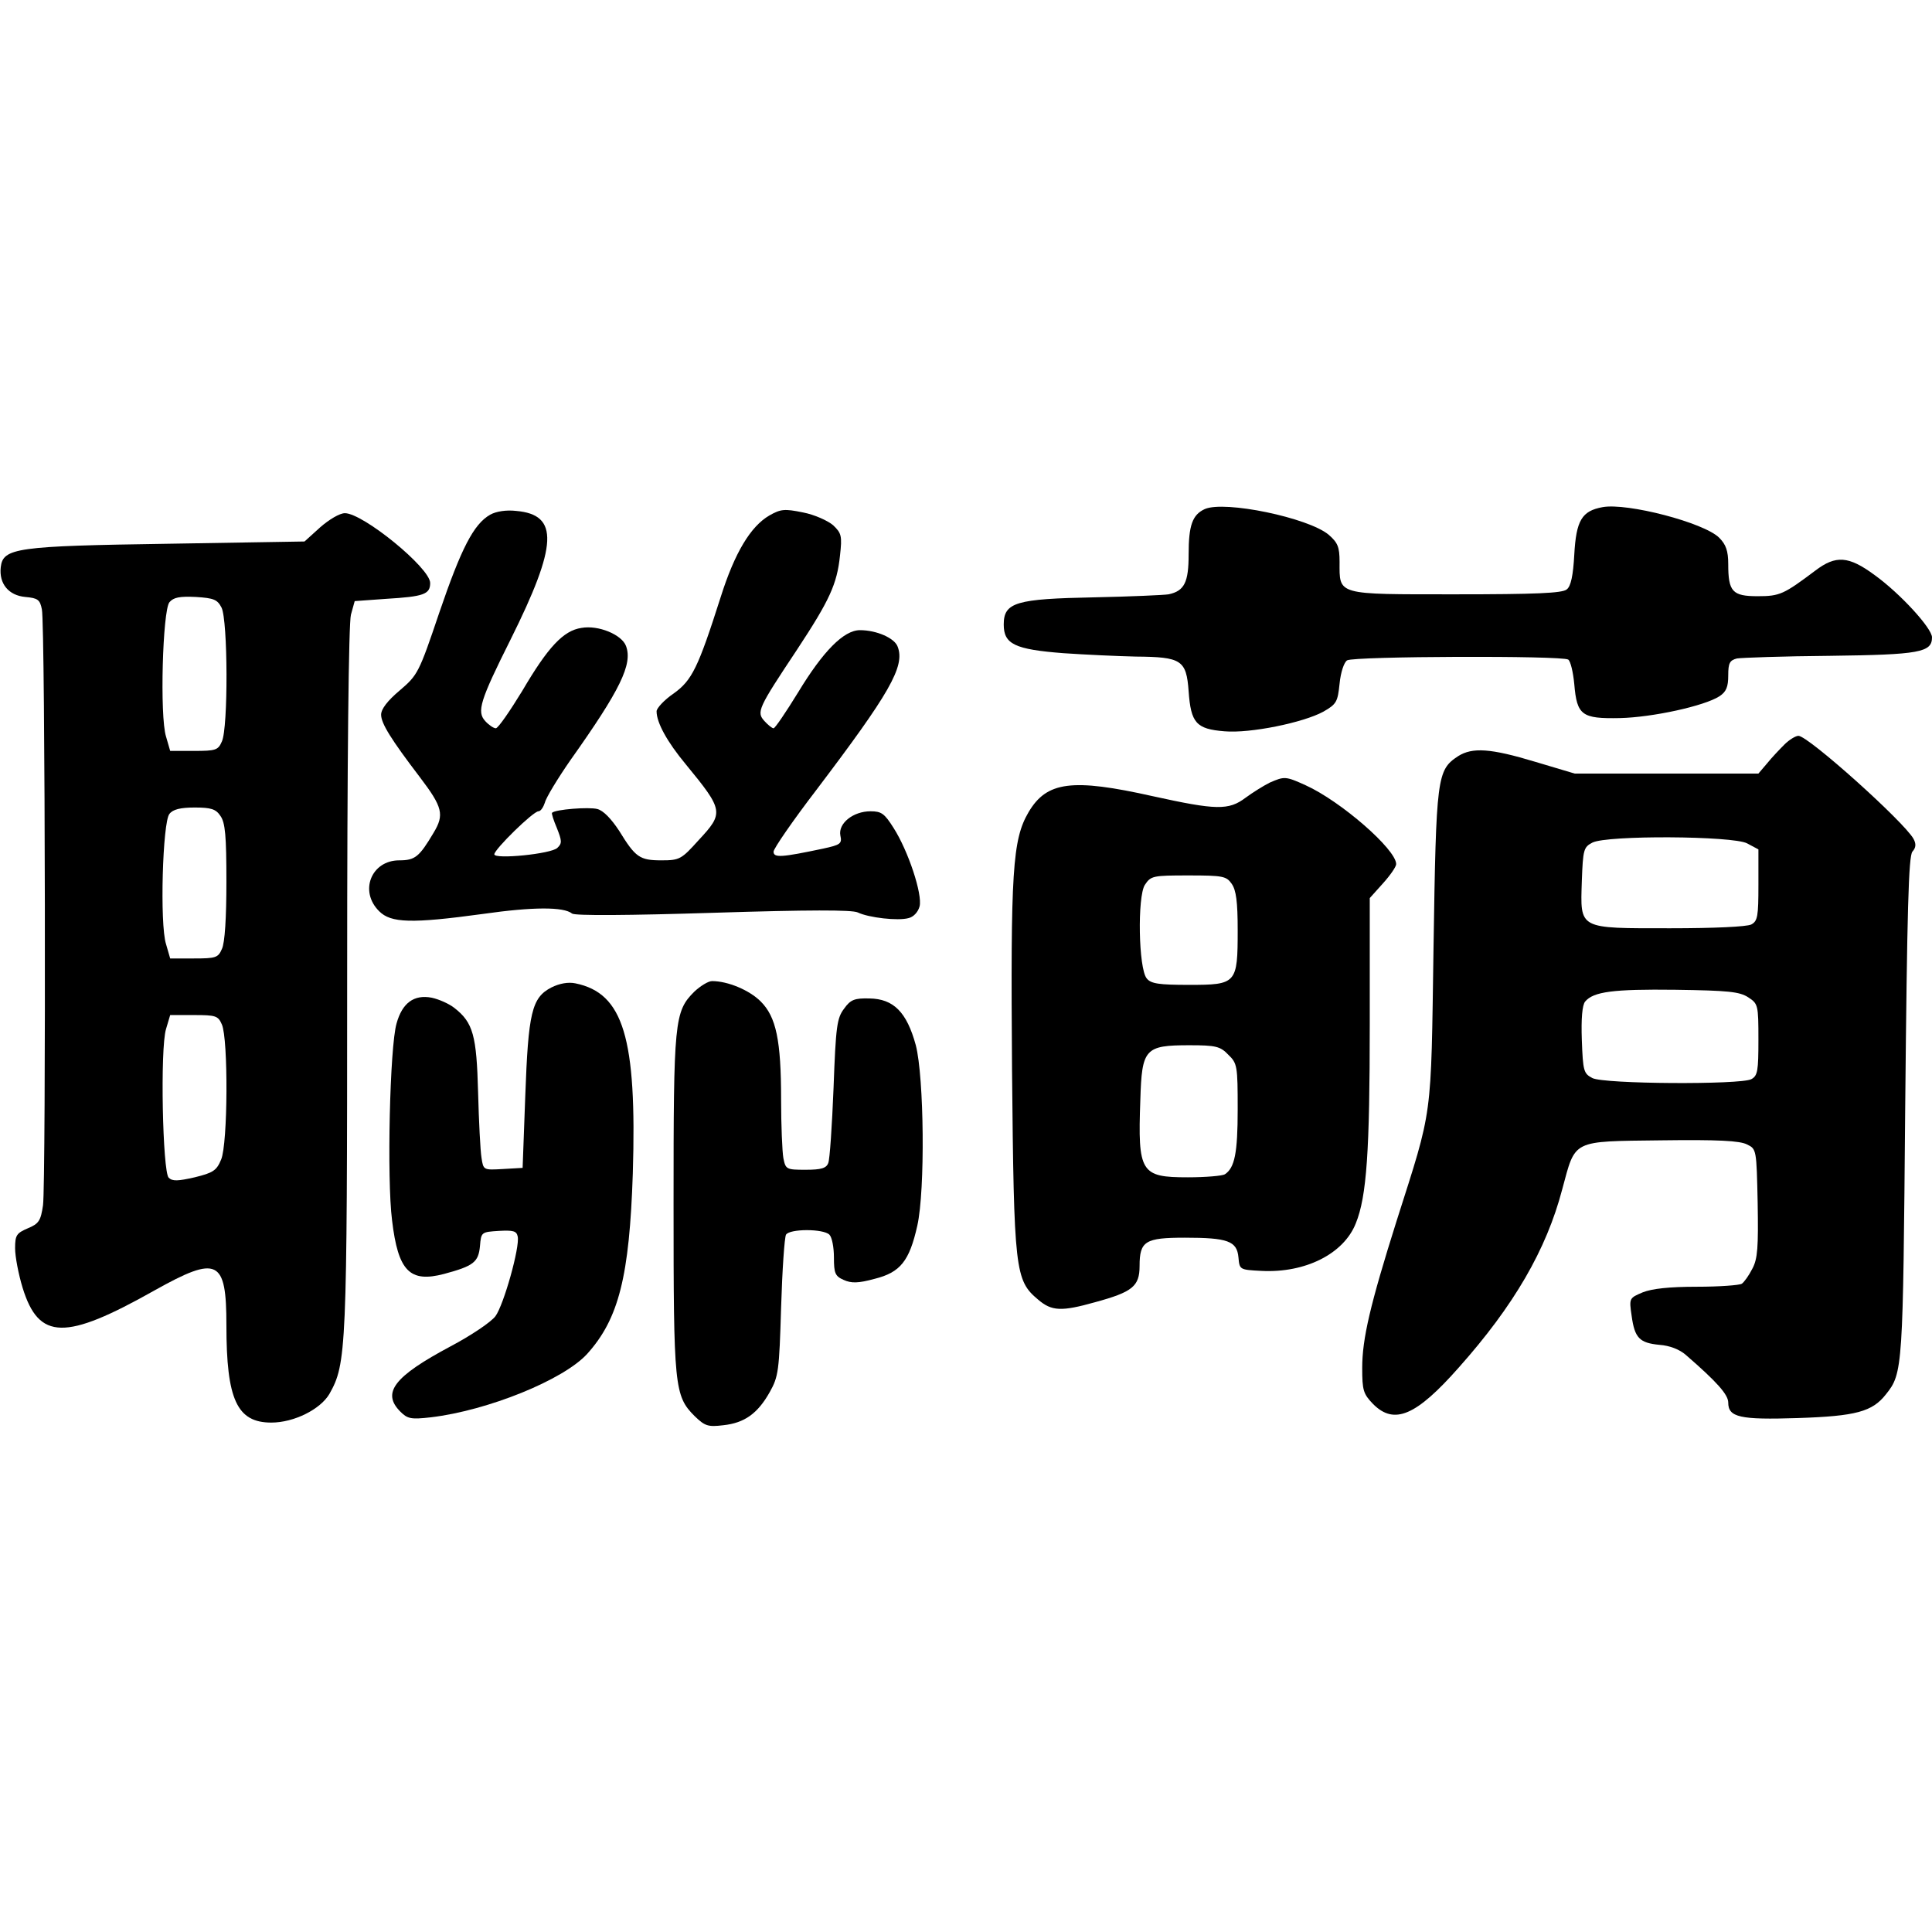 <?xml version="1.0" standalone="no"?>
<!DOCTYPE svg PUBLIC "-//W3C//DTD SVG 20010904//EN"
 "http://www.w3.org/TR/2001/REC-SVG-20010904/DTD/svg10.dtd">
<svg version="1.0" xmlns="http://www.w3.org/2000/svg"
 width="512pt" height="512pt" viewBox="0 0 512 512"
 preserveAspectRatio="xMidYMid meet">

<g transform="translate(0,512) scale(0.1,-0.1)"
fill="#000000" stroke="none">
<path d="M3193 3771 c-33 -15 -43 -43 -43 -120 0 -74 -11 -97 -53 -106 -12 -2
-101 -6 -197 -8 -207 -4 -240 -13 -240 -72 0 -52 29 -66 158 -76 59 -4 145 -8
192 -9 121 -1 134 -9 140 -92 6 -84 20 -100 95 -106 68 -6 209 23 262 52 35
20 38 26 43 74 3 31 12 57 20 62 18 11 570 13 586 2 6 -4 13 -33 16 -65 7 -83
20 -92 121 -90 86 2 224 32 264 58 18 12 23 25 23 55 0 33 4 40 23 45 12 2
123 6 247 7 237 3 270 9 270 49 0 24 -84 116 -152 165 -69 51 -103 53 -157 12
-84 -63 -94 -68 -153 -68 -67 0 -78 12 -78 85 0 35 -6 52 -24 70 -40 40 -244
93 -309 81 -55 -10 -70 -35 -75 -126 -3 -55 -9 -84 -20 -92 -11 -10 -84 -13
-294 -13 -319 0 -308 -3 -308 86 0 40 -5 51 -29 72 -54 45 -275 91 -328 68z"/>
<path d="M1299 3756 c-44 -25 -77 -90 -135 -260 -54 -160 -57 -165 -105 -206
-32 -27 -49 -49 -49 -64 0 -23 26 -65 103 -166 60 -79 65 -99 36 -147 -38 -64
-49 -73 -91 -73 -74 0 -107 -82 -53 -135 31 -31 85 -33 275 -7 133 19 214 19
236 1 7 -6 152 -5 374 2 254 8 368 8 383 1 29 -14 107 -23 135 -15 13 3 25 16
29 31 8 32 -30 147 -69 208 -24 38 -32 44 -61 44 -46 0 -86 -32 -80 -64 5 -22
0 -25 -46 -35 -109 -23 -131 -25 -131 -8 0 8 51 82 113 163 194 256 236 328
216 380 -8 23 -56 44 -100 44 -43 0 -98 -56 -164 -165 -32 -52 -61 -95 -65
-95 -4 0 -15 9 -24 19 -22 24 -17 34 86 189 87 132 106 174 114 249 6 53 4 60
-18 81 -14 12 -49 28 -80 34 -49 10 -59 9 -89 -8 -50 -29 -92 -99 -129 -216
-60 -188 -76 -221 -125 -256 -25 -17 -45 -39 -45 -47 0 -30 28 -81 77 -140
101 -123 102 -129 34 -202 -45 -50 -50 -53 -98 -53 -58 0 -69 8 -112 78 -21
32 -42 54 -58 58 -22 6 -112 -1 -120 -10 -2 -1 4 -20 13 -41 13 -33 14 -40 1
-52 -16 -16 -167 -31 -167 -17 0 13 103 114 117 114 6 0 13 11 17 23 3 13 34
64 68 113 132 186 165 254 147 302 -11 30 -73 56 -118 48 -48 -7 -89 -51 -157
-167 -33 -54 -64 -99 -70 -99 -6 0 -19 9 -28 19 -23 25 -14 54 67 216 125 251
129 331 15 341 -26 3 -53 -1 -69 -10z"/>
<path d="M849 3723 l-42 -38 -361 -6 c-403 -6 -438 -11 -444 -62 -5 -44 21
-75 65 -79 33 -3 39 -7 44 -33 9 -40 11 -1519 3 -1579 -6 -41 -11 -49 -40 -61
-30 -13 -34 -18 -34 -53 0 -22 9 -69 20 -105 43 -139 113 -140 349 -7 168 94
191 83 191 -92 0 -197 28 -258 119 -258 60 0 130 35 154 76 45 80 47 113 47
1099 0 590 4 943 10 966 l10 36 83 6 c100 6 117 12 117 42 0 40 -178 185 -226
185 -14 0 -42 -17 -65 -37z m-262 -213 c17 -33 18 -319 1 -355 -10 -23 -16
-25 -74 -25 l-63 0 -11 38 c-17 54 -9 334 9 356 11 13 27 16 70 14 48 -3 57
-7 68 -28z m-3 -552 c13 -18 16 -53 16 -175 0 -94 -4 -162 -12 -178 -10 -23
-16 -25 -74 -25 l-63 0 -11 38 c-17 53 -9 324 9 345 9 12 29 17 67 17 43 0 56
-4 68 -22z m4 -553 c17 -38 16 -316 -2 -358 -12 -29 -21 -35 -70 -47 -44 -10
-59 -11 -69 -1 -16 16 -23 342 -7 394 l11 37 63 0 c58 0 64 -2 74 -25z"/>
<path d="M4729 3147 c-13 -13 -34 -35 -46 -50 l-23 -27 -244 0 -243 0 -104 31
c-119 36 -167 39 -205 15 -56 -37 -58 -54 -65 -506 -7 -465 -1 -421 -98 -726
-70 -222 -91 -312 -91 -389 0 -60 3 -69 29 -96 56 -56 114 -31 227 97 146 164
232 312 274 472 36 133 23 127 262 130 151 2 209 -1 228 -11 25 -12 25 -14 28
-155 2 -117 0 -148 -14 -174 -9 -18 -22 -36 -28 -40 -6 -4 -60 -8 -119 -8 -73
0 -119 -5 -144 -15 -35 -15 -36 -15 -29 -62 8 -59 21 -72 74 -77 27 -2 53 -12
70 -27 83 -72 112 -105 112 -126 0 -39 31 -46 184 -41 155 5 198 17 234 63 45
56 45 69 51 761 5 526 9 664 19 677 10 11 10 21 3 34 -25 45 -279 273 -305
273 -7 0 -24 -10 -37 -23z m-99 -262 l30 -16 0 -94 c0 -83 -2 -96 -19 -105
-12 -6 -99 -10 -214 -10 -246 0 -239 -4 -235 125 3 84 5 90 28 102 39 20 372
18 410 -2z m3 -408 c26 -17 27 -20 27 -112 0 -83 -2 -96 -19 -105 -29 -15
-390 -13 -421 3 -23 12 -25 18 -28 101 -2 56 1 93 9 102 22 26 74 33 239 31
140 -2 170 -5 193 -20z"/>
<path d="M3365 3046 c-16 -8 -45 -26 -64 -40 -45 -34 -78 -33 -246 4 -214 48
-281 39 -329 -42 -43 -73 -48 -156 -44 -684 5 -532 8 -557 69 -608 36 -31 62
-32 151 -7 99 27 118 42 118 96 0 66 15 75 120 75 114 0 138 -9 142 -52 3 -33
3 -33 61 -36 116 -6 218 45 250 126 29 71 37 192 37 528 l0 334 35 39 c19 21
35 44 35 51 0 39 -147 167 -240 209 -53 24 -56 24 -95 7z m-101 -268 c12 -17
16 -48 16 -123 0 -142 -3 -145 -129 -145 -79 0 -101 3 -112 17 -22 26 -25 217
-5 248 16 24 21 25 116 25 91 0 100 -2 114 -22z m-9 -453 c24 -23 25 -30 25
-145 0 -116 -8 -155 -34 -172 -6 -4 -50 -8 -98 -8 -125 0 -133 12 -126 205 4
136 12 145 130 145 70 0 82 -3 103 -25z"/>
<path d="M1461 2503 c-52 -27 -61 -67 -69 -288 l-7 -190 -52 -3 c-52 -3 -52
-3 -57 30 -3 18 -7 96 -9 173 -4 151 -13 185 -63 224 -14 11 -41 23 -60 27
-47 9 -78 -14 -93 -68 -18 -61 -26 -413 -12 -522 16 -135 47 -166 138 -142 78
21 91 31 95 74 3 37 4 37 50 40 38 2 47 0 50 -15 6 -28 -37 -181 -59 -211 -11
-15 -64 -51 -119 -80 -150 -80 -183 -123 -133 -173 19 -19 28 -21 81 -15 151
18 351 99 414 168 84 93 112 206 121 478 11 360 -25 478 -152 504 -19 4 -42 0
-64 -11z"/>
<path d="M1840 2492 c-53 -53 -55 -77 -55 -562 0 -486 2 -509 56 -563 27 -26
35 -29 76 -24 56 6 91 31 123 88 23 41 25 56 30 224 3 99 9 186 13 193 10 16
99 16 115 0 7 -7 12 -34 12 -60 0 -42 3 -50 26 -60 20 -9 38 -9 82 3 68 17 92
47 113 141 21 94 18 393 -4 478 -24 88 -59 123 -123 124 -39 1 -50 -3 -67 -27
-19 -25 -22 -46 -28 -210 -4 -100 -10 -190 -14 -199 -5 -14 -19 -18 -60 -18
-51 0 -53 1 -59 31 -3 17 -6 87 -6 155 0 157 -13 219 -54 260 -30 30 -87 54
-129 54 -10 0 -31 -13 -47 -28z"/>
</g>
</svg>

